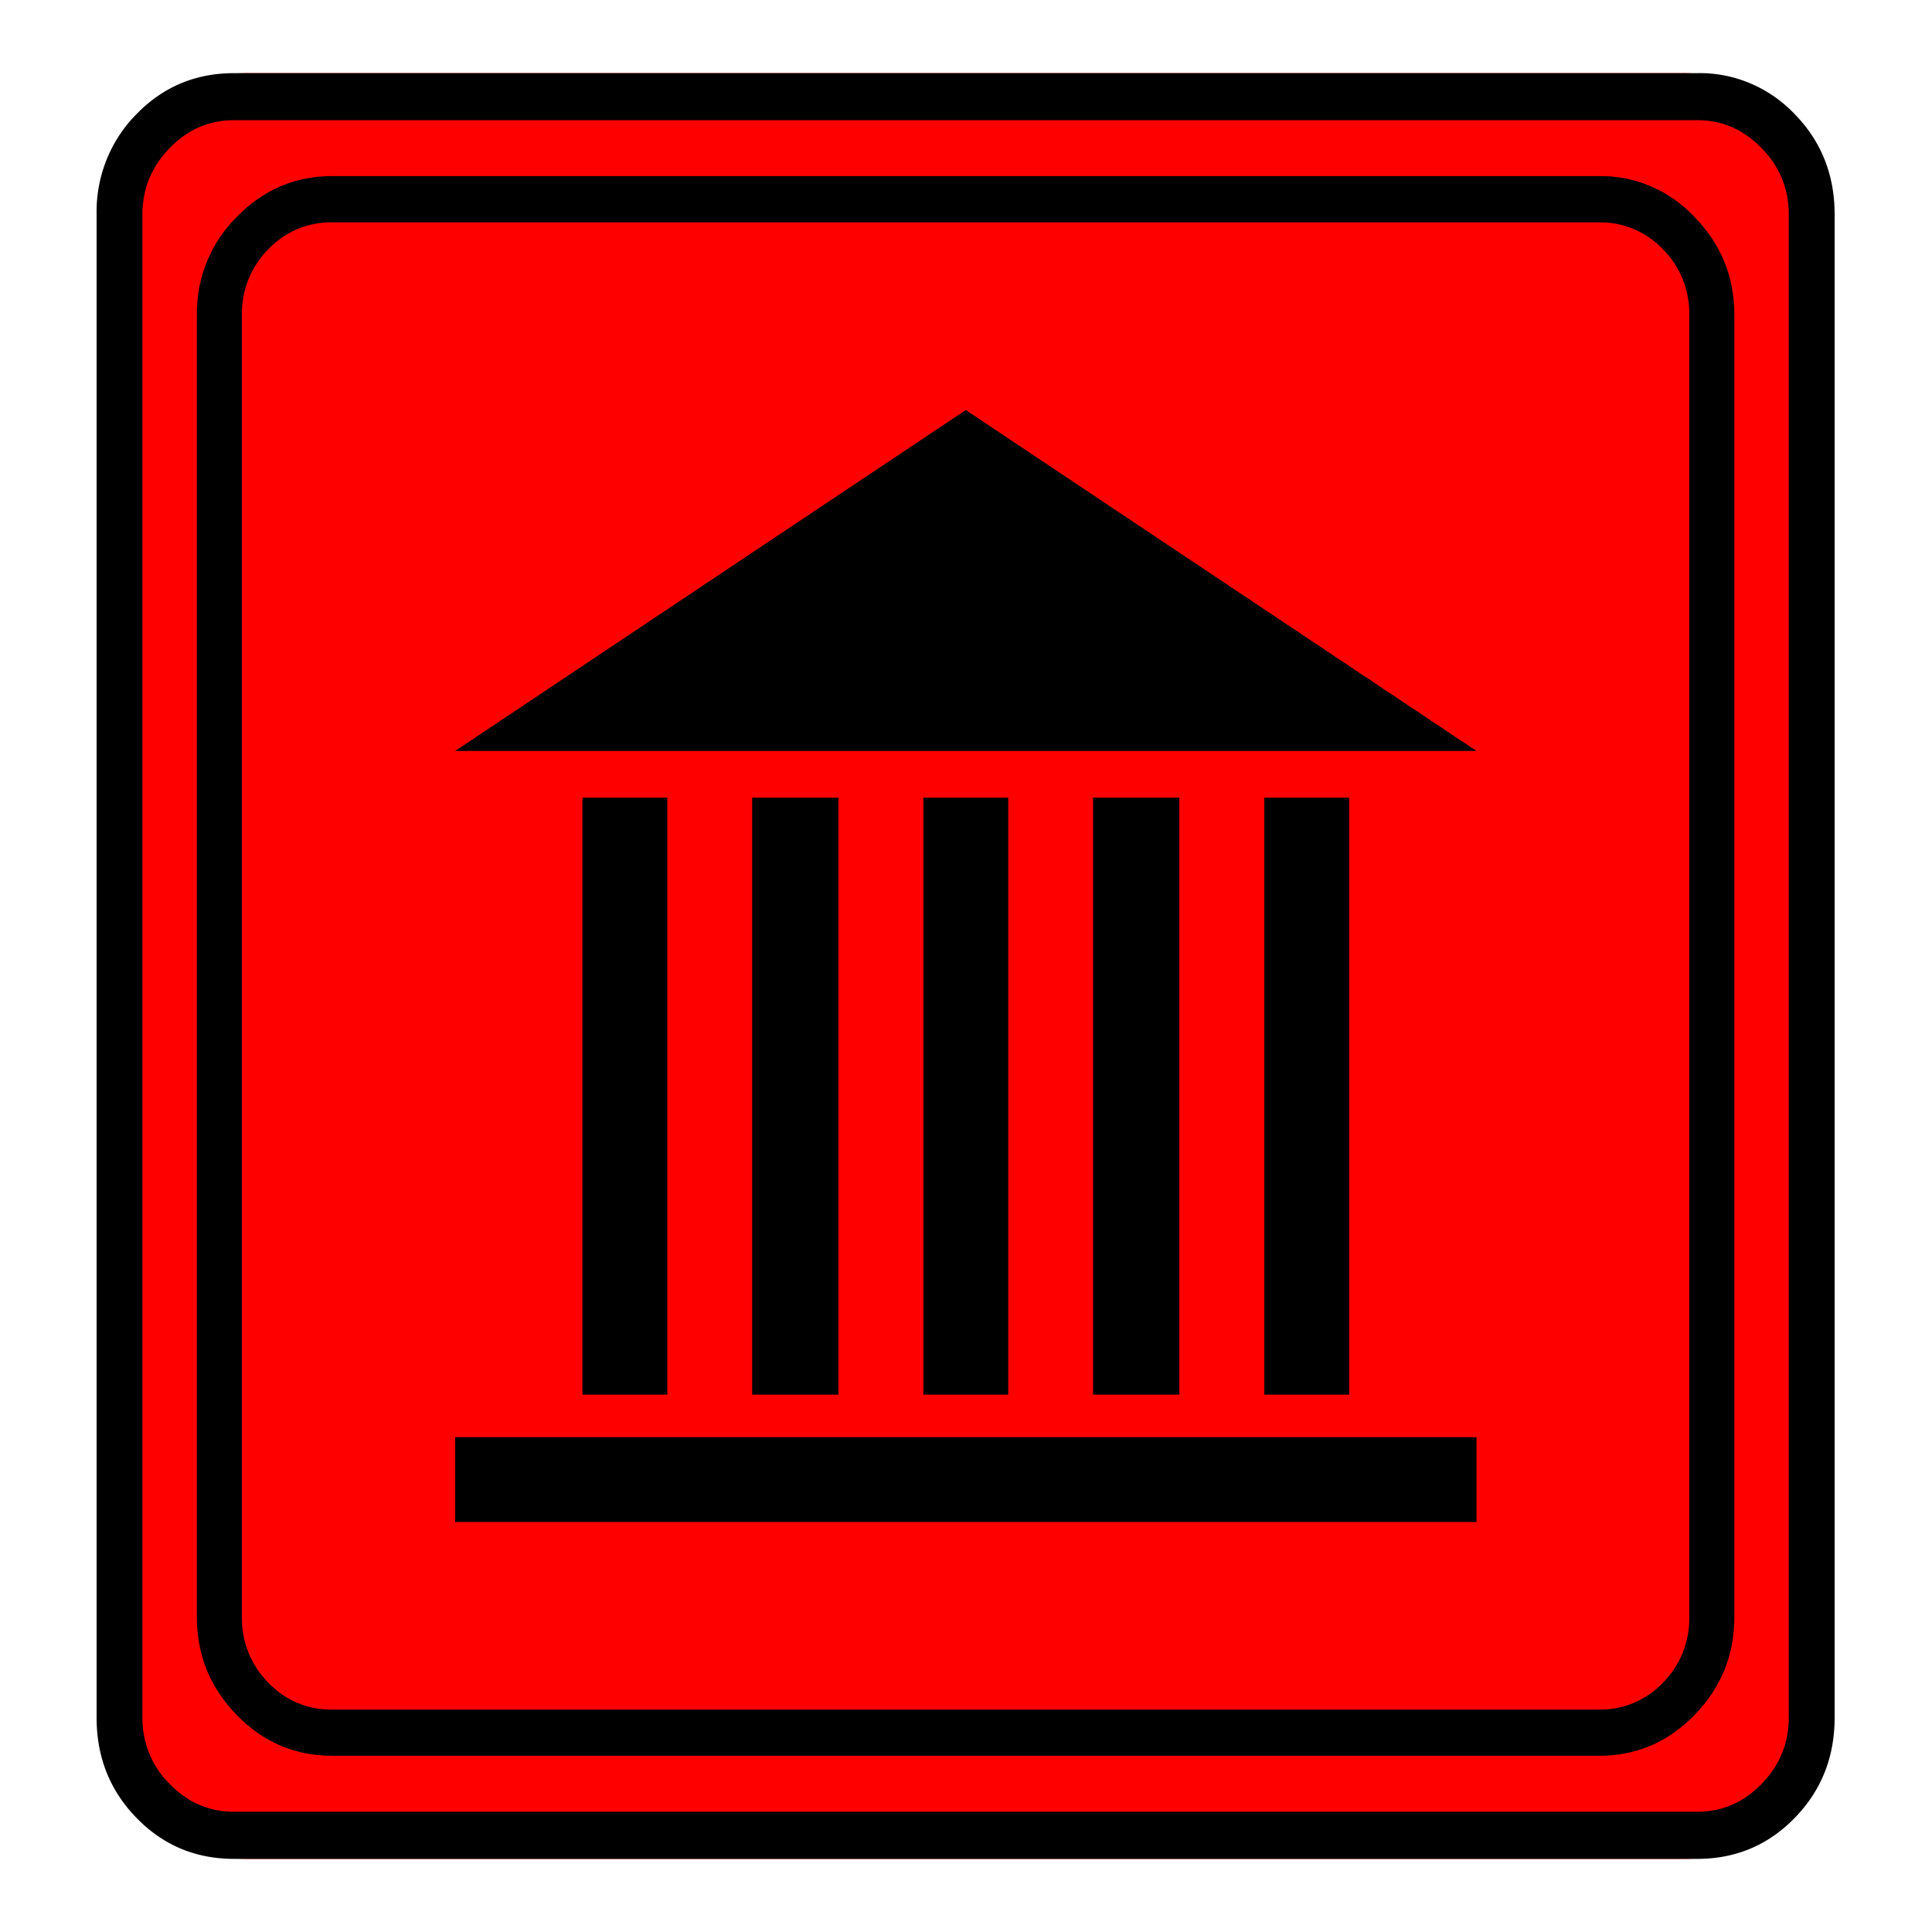 <?xml version="1.0" encoding="UTF-8" standalone="no"?>
<svg
   width="20"
   height="20"
   version="1.2"
   id="svg4"
   sodipodi:docname="60401010322.svg"
   inkscape:version="1.3 (0e150ed6c4, 2023-07-21)"
   xmlns:inkscape="http://www.inkscape.org/namespaces/inkscape"
   xmlns:sodipodi="http://sodipodi.sourceforge.net/DTD/sodipodi-0.dtd"
   xmlns="http://www.w3.org/2000/svg"
   xmlns:svg="http://www.w3.org/2000/svg">
  <defs
     id="defs4" />
  <sodipodi:namedview
     id="namedview4"
     pagecolor="#505050"
     bordercolor="#eeeeee"
     borderopacity="1"
     inkscape:showpageshadow="0"
     inkscape:pageopacity="0"
     inkscape:pagecheckerboard="0"
     inkscape:deskcolor="#505050"
     inkscape:zoom="59.05"
     inkscape:cx="10.008467"
     inkscape:cy="10"
     inkscape:window-width="2560"
     inkscape:window-height="1377"
     inkscape:window-x="2552"
     inkscape:window-y="-8"
     inkscape:window-maximized="1"
     inkscape:current-layer="svg4" />
  <g
     font-weight="400"
     style="fill:none;fill-rule:evenodd;stroke:#000;stroke-width:1;stroke-linecap:square;stroke-linejoin:bevel"
     id="g4">
    <g
       style="font-style:normal;font-weight:400;font-size:19.843px;font-family:icomoon;fill:red;fill-opacity:1;stroke:none"
       id="g1">
      <path
         d="M2.285-21.125h21.43a2.2 2.2 0 0 1 1.612.673A2.2 2.2 0 0 1 26-18.84V2.59a2.2 2.2 0 0 1-.673 1.612 2.2 2.2 0 0 1-1.612.673H2.285a2.2 2.2 0 0 1-1.612-.673A2.2 2.2 0 0 1 0 2.59v-21.43a2.2 2.2 0 0 1 .673-1.612 2.2 2.2 0 0 1 1.612-.673"
         font-size="19.843"
         style="vector-effect:none;fill-rule:nonzero"
         transform="matrix(.692 0 0 .711 1 15.777)"
         id="path1" />
    </g>
    <g
       style="font-style:normal;font-weight:400;font-size:17.008px;font-family:icomoon;fill:#000;fill-opacity:1;stroke:none"
       id="g2">
      <path
         d="m 20.979,-18.014 c 0.359,-0.006 0.704,0.136 0.954,0.393 0.257,0.25 0.399,0.596 0.393,0.955 V 2.291 c 0.006,0.359 -0.136,0.705 -0.393,0.955 -0.25,0.257 -0.596,0.399 -0.955,0.393 H 2.021 C 1.662,3.645 1.317,3.503 1.067,3.246 0.81,2.996 0.668,2.65 0.674,2.291 v -18.957 c -0.006,-0.359 0.136,-0.705 0.393,-0.955 0.25,-0.257 0.595,-0.399 0.954,-0.393 h 18.957 m 0,-0.674 H 2.021 c -0.554,0 -1.029,0.199 -1.426,0.596 -0.387,0.373 -0.602,0.889 -0.595,1.426 V 2.291 c 0,0.554 0.198,1.03 0.595,1.426 0.397,0.397 0.872,0.595 1.426,0.595 h 18.957 c 0.555,0 1.03,-0.198 1.427,-0.595 C 22.802,3.32 23,2.845 23,2.291 v -18.957 c 0,-0.554 -0.198,-1.03 -0.595,-1.426 -0.373,-0.387 -0.889,-0.603 -1.426,-0.596"
         font-size="17.008px"
         style="vector-effect:none;fill-rule:nonzero"
         transform="matrix(0.692,0,0,0.711,2.038,15.11)"
         id="path2"
         sodipodi:nodetypes="ccccccccccccccsccscssssscc" />
    </g>
    <g
       style="font-style:normal;font-weight:400;font-size:19.843px;font-family:icomoon;fill:#000;fill-opacity:1;stroke:none"
       id="g3">
      <path
         d="M23.943-20.44c.373 0 .694.136.965.407.271.27.406.592.406.965V2.818c0 .373-.135.694-.406.965-.27.271-.592.406-.965.406H2.057c-.373 0-.694-.135-.965-.406a1.318 1.318 0 0 1-.406-.965v-21.886c0-.373.135-.694.406-.965.27-.271.592-.407.965-.407h21.886m0-.685H2.057c-.576 0-1.063.199-1.46.597A1.986 1.986 0 0 0 0-19.068V2.818c0 .576.199 1.063.597 1.46.397.398.884.597 1.46.597h21.886c.576 0 1.063-.199 1.46-.597.398-.397.597-.884.597-1.46v-21.886c0-.576-.199-1.063-.597-1.46a1.986 1.986 0 0 0-1.46-.597"
         font-size="19.843"
         style="vector-effect:none;fill-rule:nonzero"
         transform="matrix(.692 0 0 .711 1 15.777)"
         id="path3" />
    </g>
  </g>
  <g
     style="font-style:normal;font-weight:400;font-size:17.008px;font-family:icomoon;fill:#000000;fill-opacity:1;fill-rule:evenodd;stroke:none;stroke-width:1;stroke-linecap:square;stroke-linejoin:bevel"
     id="g2-6"
     transform="translate(-1.6064e-4,-4.9745e-4)">
    <path
       d="M 3.392,0.293 H 19.608 V 1.64 H 3.392 V 0.292 M 5.413,-9.86 h 1.348 v 9.478 H 5.413 V -9.86 m 2.695,0 h 1.37 v 9.478 H 8.108 V -9.86 m 2.718,0 h 1.348 v 9.478 H 10.826 V -9.86 m 2.695,0 h 1.37 v 9.478 h -1.37 V -9.86 m 2.718,0 h 1.348 v 9.478 H 16.239 V -9.86 M 11.5,-16.015 3.392,-10.602 H 19.608 L 11.5,-16.015"
       font-size="17.008px"
       style="vector-effect:none;fill-rule:nonzero"
       transform="matrix(0.652,0,0,0.652,2.5,14.687)"
       id="path2-8"
       sodipodi:nodetypes="cccccccccccccccccccccccccccccccccc" />
  </g>
</svg>
